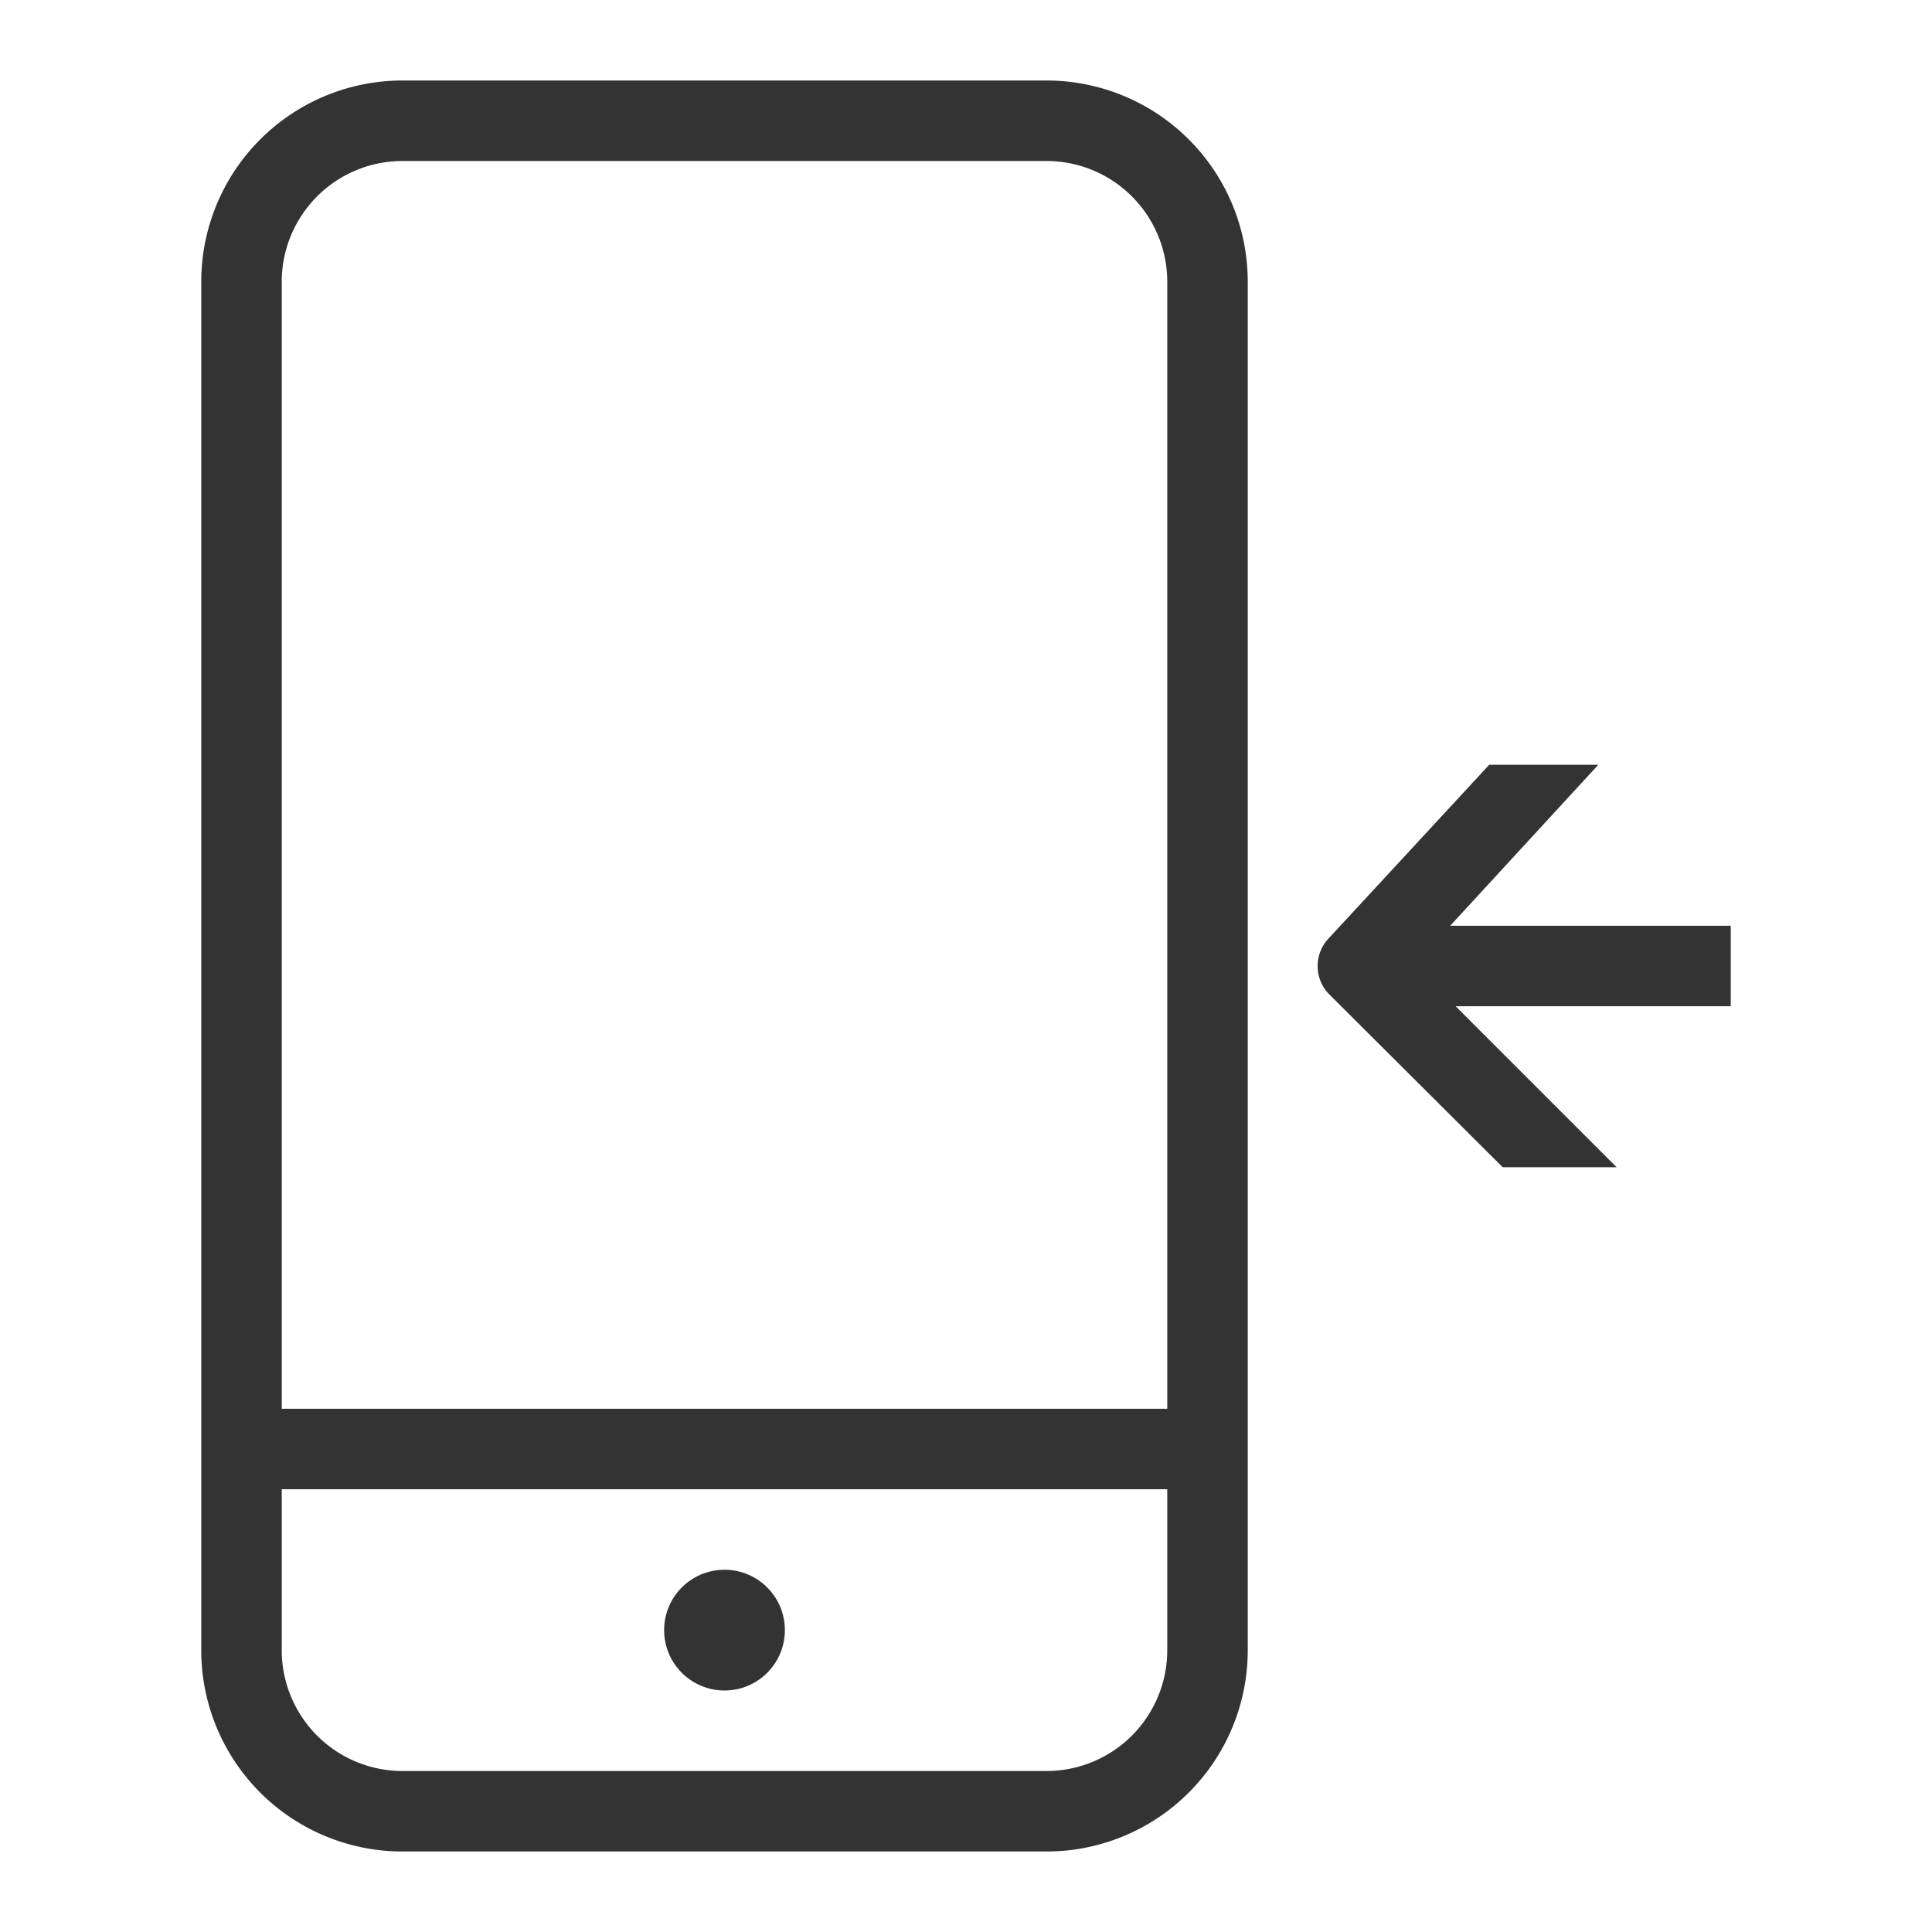 <svg id="fcb415c6-9ddd-40dd-a859-8b8bc3a94845" data-name="Laag 1" xmlns="http://www.w3.org/2000/svg" width="96" height="96" viewBox="0 0 96 96"><defs><style>.\33 3a6f747-8530-4557-ae51-7bbb78fecd57{fill:none;}.ff925684-aae2-4341-acaa-72b7e2ba3bdf{fill:#333;}</style></defs><title>mobile_incomming_call_v1</title><rect class="33a6f747-8530-4557-ae51-7bbb78fecd57" width="96" height="96"/><circle class="ff925684-aae2-4341-acaa-72b7e2ba3bdf" cx="36" cy="81" r="3"/><path class="ff925684-aae2-4341-acaa-72b7e2ba3bdf" d="M86,46H72.06l7.36-8H74l-8,8.65a2,2,0,0,0,.06,2.77L74.67,58h5.66l-8-8H86Z"/><path class="ff925684-aae2-4341-acaa-72b7e2ba3bdf" d="M52,4H20A10,10,0,0,0,10,14V82A10,10,0,0,0,20,92H52A10,10,0,0,0,62,82V14A10,10,0,0,0,52,4Zm6,78a6,6,0,0,1-6,6H20a6,6,0,0,1-6-6V74H58Zm0-12H14V14a6,6,0,0,1,6-6H52a6,6,0,0,1,6,6Z"/></svg>